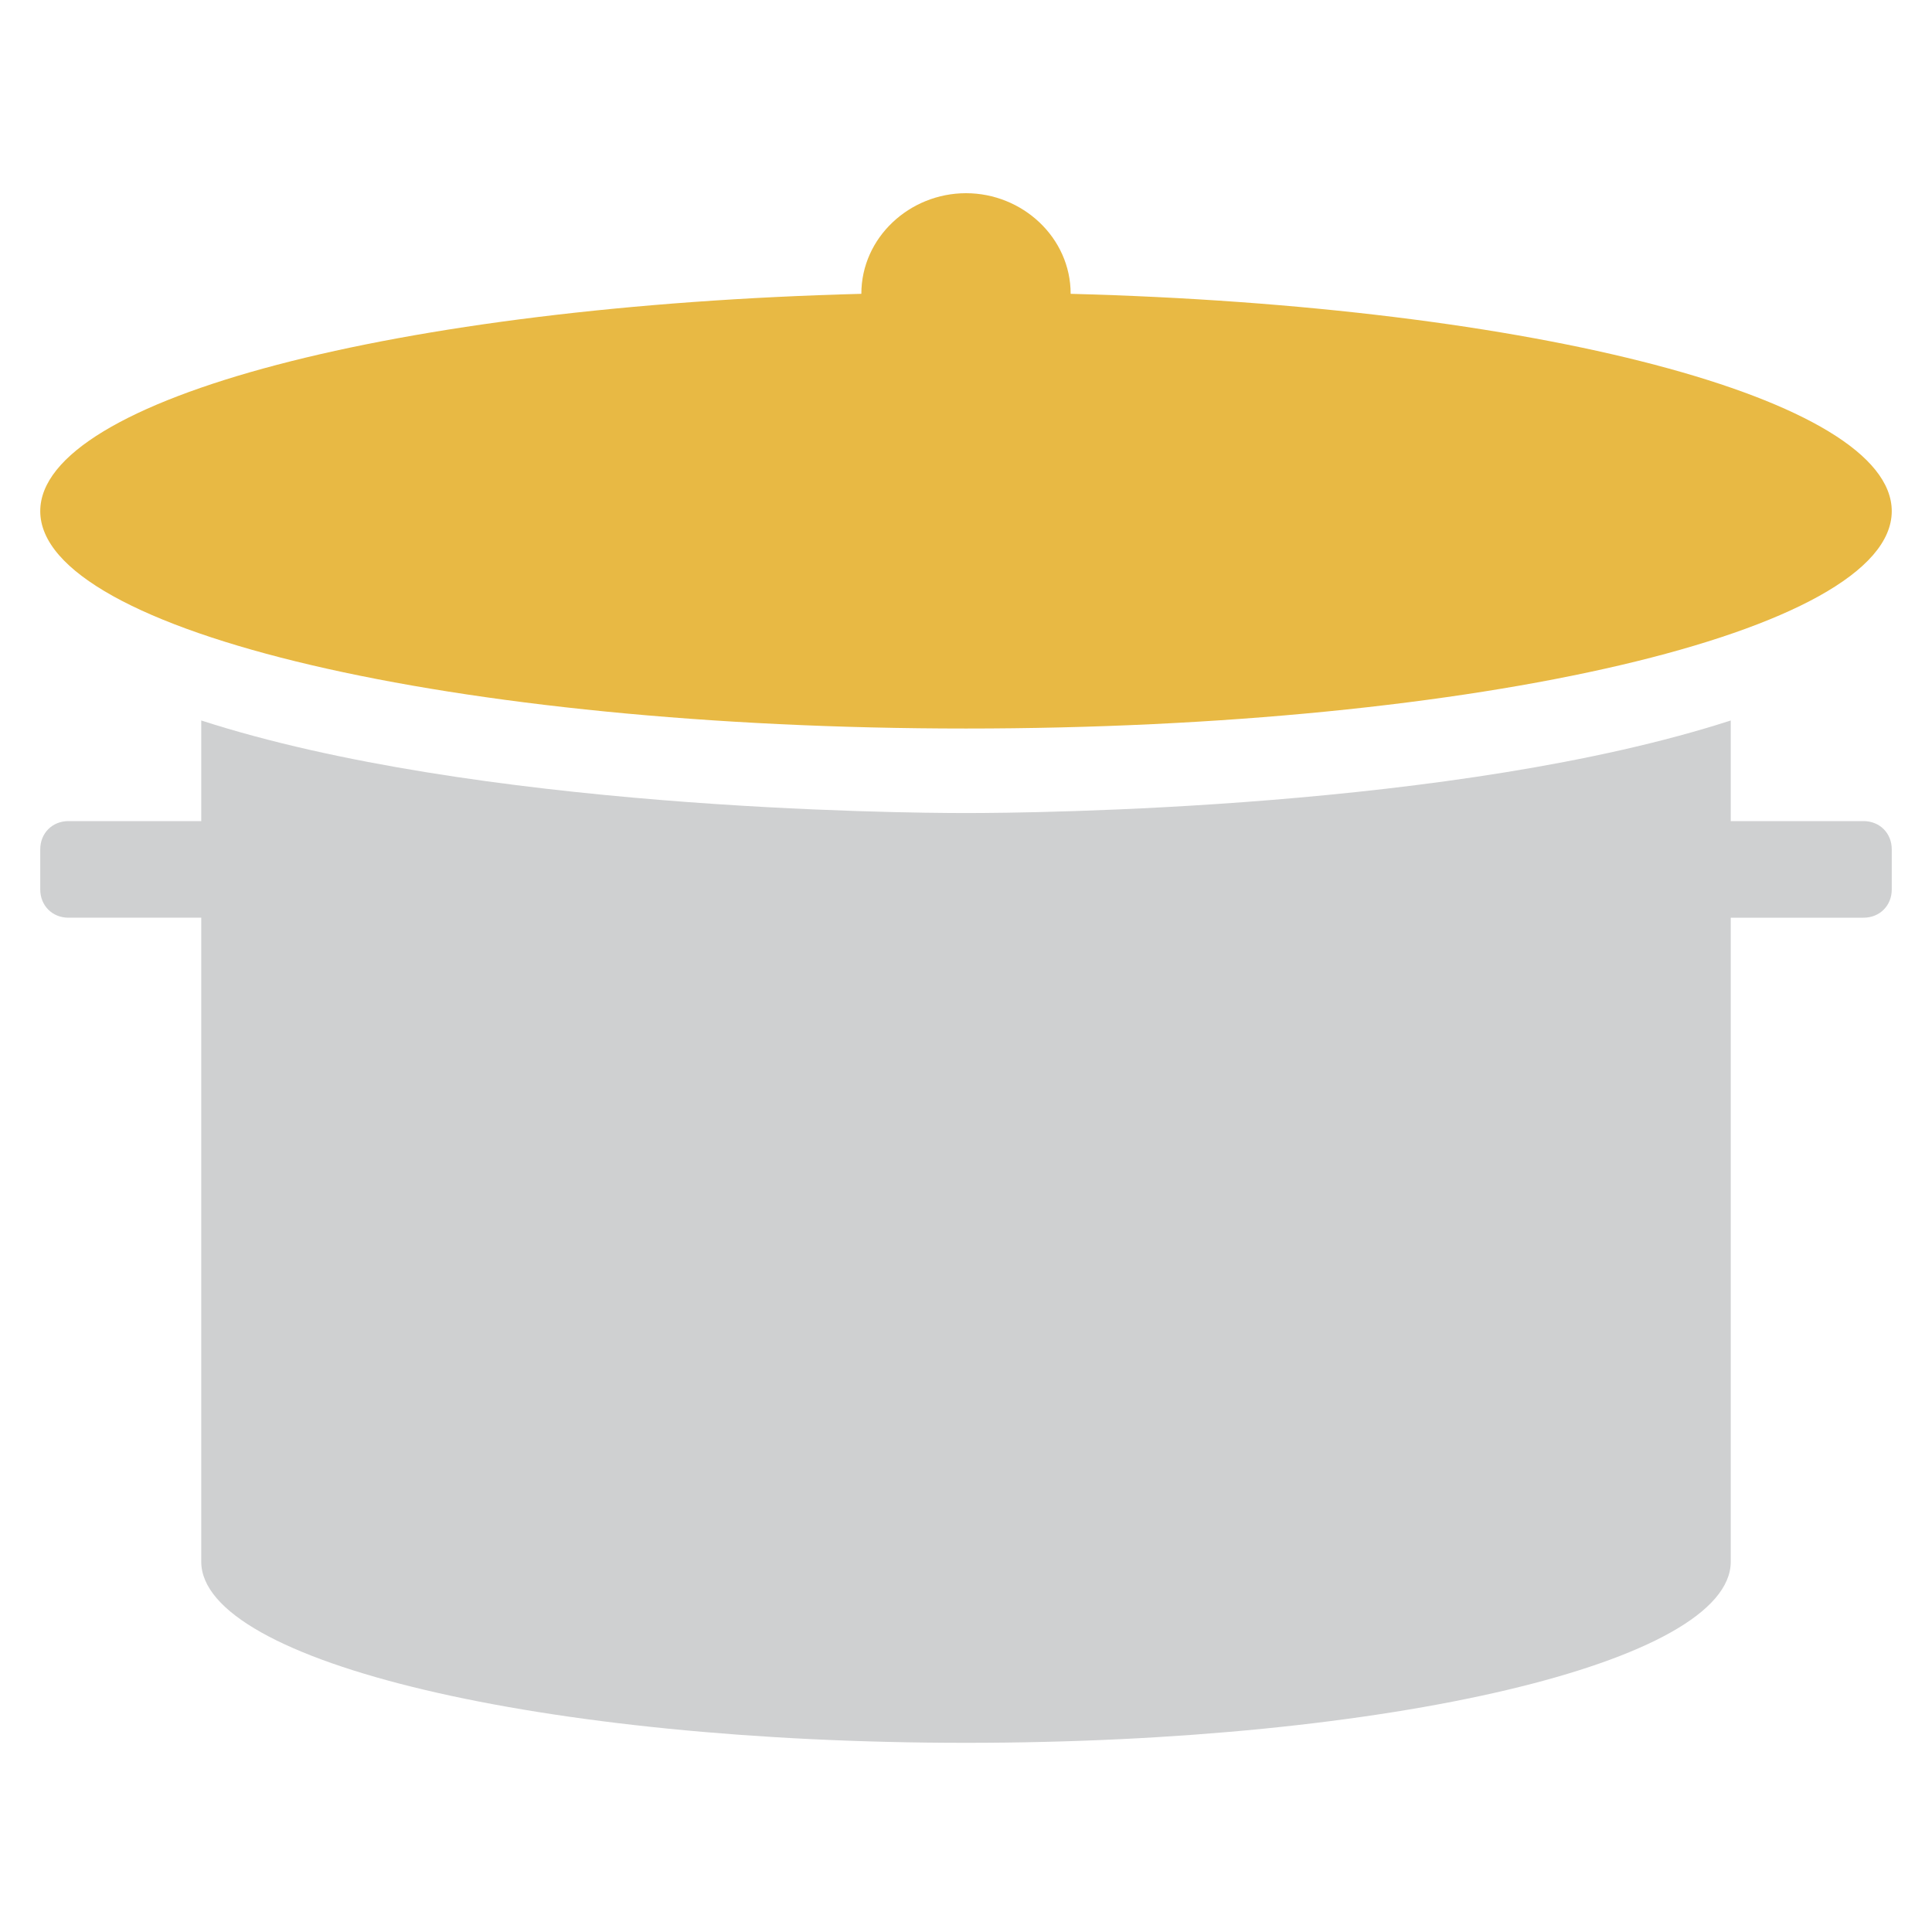 <?xml version="1.0" encoding="utf-8"?>
<!-- Generator: Adobe Illustrator 18.0.0, SVG Export Plug-In . SVG Version: 6.00 Build 0)  -->
<!DOCTYPE svg PUBLIC "-//W3C//DTD SVG 1.1//EN" "http://www.w3.org/Graphics/SVG/1.1/DTD/svg11.dtd">
<svg version="1.1" id="Layer_1" xmlns="http://www.w3.org/2000/svg" xmlns:xlink="http://www.w3.org/1999/xlink" x="0px" y="0px"
	 viewBox="0 0 48 48" enable-background="new 0 0 48 48" xml:space="preserve">
<g>
	<path fill="#E8B944" d="M24,18.1c12.7,0,23-2.4,23-5.4c0-2.8-8.9-5.1-20.4-5.4c0-1.4-1.2-2.5-2.6-2.5c-1.4,0-2.6,1.1-2.6,2.5
		C9.9,7.6,1,9.9,1,12.7C1,15.7,11.3,18.1,24,18.1z"/>
	<path fill="#CFD0D1" d="M46.3,20.4H43v-2.5c-6.8,2.2-17.3,2.3-19,2.3c-1.7,0-12.2-0.1-19-2.3v2.5H1.7c-0.4,0-0.7,0.3-0.7,0.7v1
		c0,0.4,0.3,0.7,0.7,0.7H5v16c0,2.5,8.5,4.5,19,4.5s19-2,19-4.5v-16h3.3c0.4,0,0.7-0.3,0.7-0.7v-1C47,20.7,46.7,20.4,46.3,20.4z"/>
</g>
</svg>
